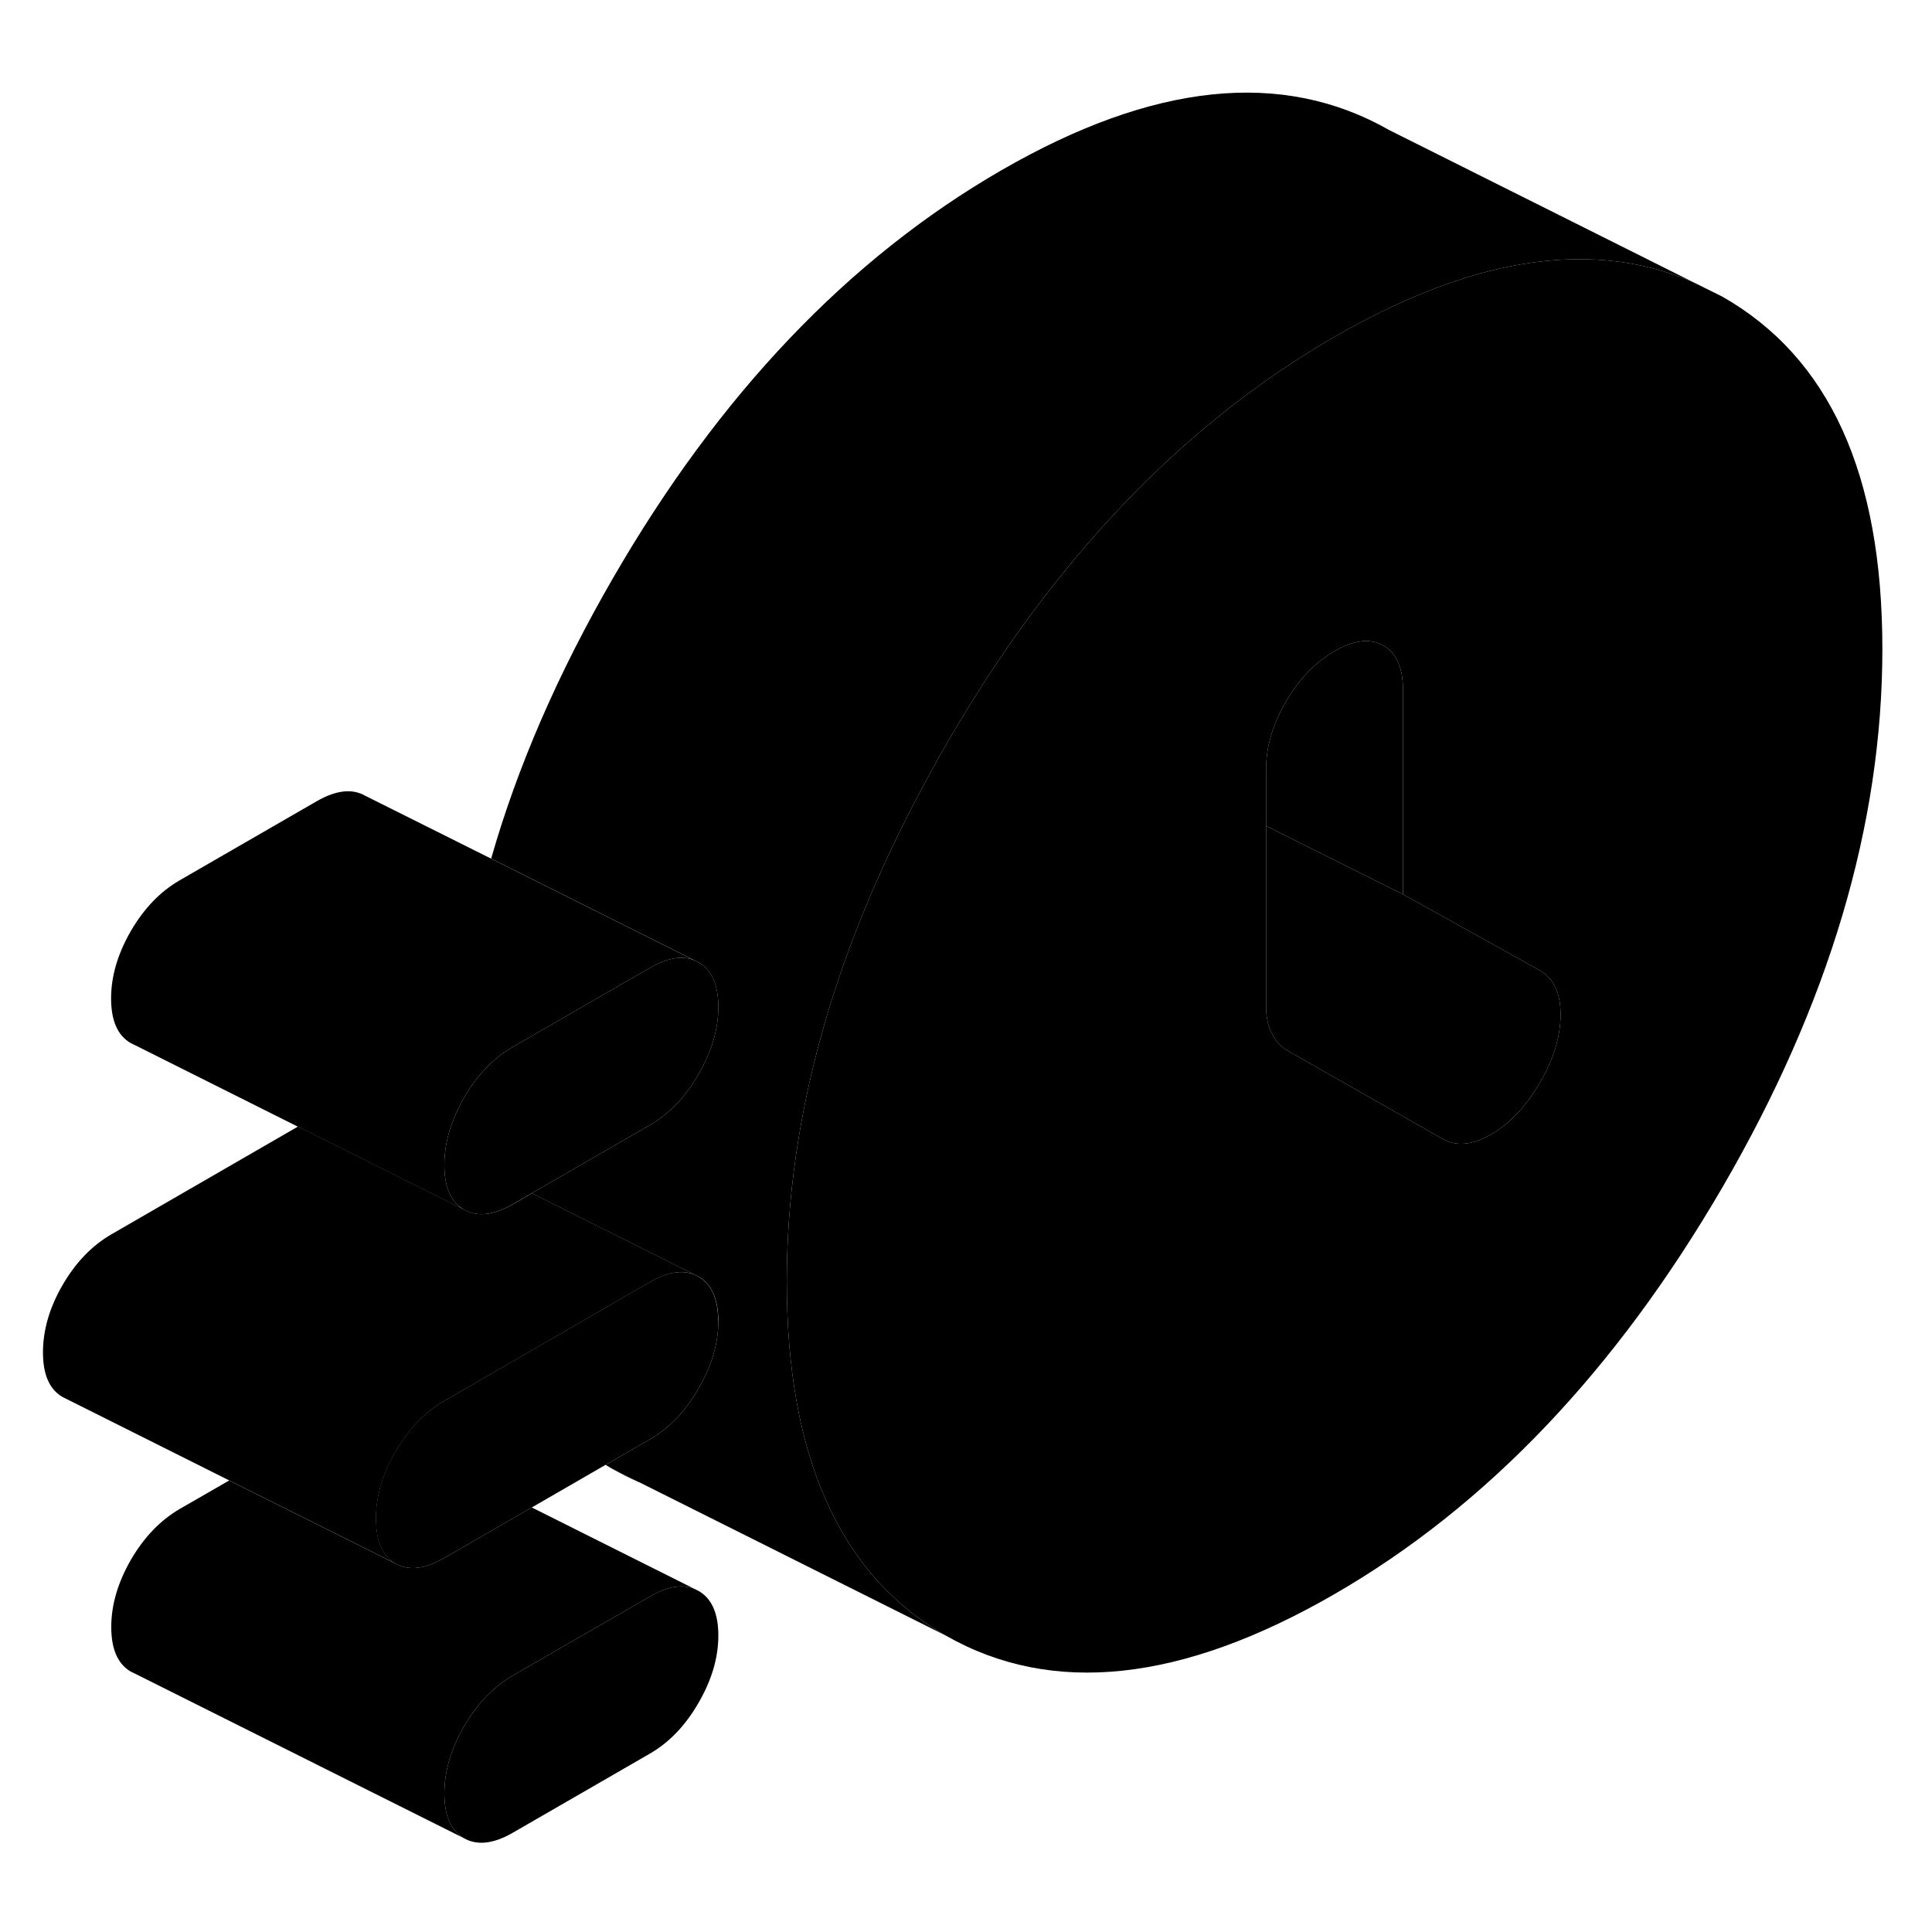 <svg width="24" height="24" viewBox="0 0 116 110" xmlns="http://www.w3.org/2000/svg" stroke-width="1px" stroke-linecap="round" stroke-linejoin="round">
    <path d="M103.41 14.81L101.8 14.01C98.45 12.52 94.74 12.18 90.68 12.99C87.39 13.65 83.88 15.06 80.13 17.22C74.26 20.61 68.96 25.17 64.24 30.91C61.57 34.14 59.09 37.75 56.8 41.72C56.53 42.18 56.27 42.65 56.02 43.11C50.16 53.66 47.24 63.94 47.24 73.95C47.24 79.13 48.01 83.47 49.55 86.98C51.14 90.62 53.55 93.36 56.8 95.21C63.17 98.84 70.95 98.01 80.13 92.71C89.24 87.45 97 79.31 103.41 68.3C109.82 57.28 113.02 46.51 113.02 35.97C113.02 25.43 109.82 18.46 103.41 14.81ZM92.46 62C91.64 63.41 90.67 64.45 89.54 65.1C88.4 65.76 87.43 65.85 86.61 65.38L81.01 62.19L77.25 60.05C76.91 59.85 76.62 59.53 76.38 59.08C76.14 58.63 76.02 58.08 76.02 57.46V43.18C76.02 41.85 76.41 40.5 77.2 39.14C77.99 37.78 78.97 36.77 80.13 36.09C81.3 35.42 82.27 35.31 83.06 35.76C83.85 36.21 84.24 37.1 84.24 38.44V50.7L86.71 52.07L92.46 55.27C93.29 55.74 93.7 56.63 93.7 57.92C93.7 59.21 93.29 60.58 92.46 62Z" class="pr-icon-iso-solid-stroke" stroke-linejoin="round"/>
    <path d="M43.13 95.2C43.13 96.54 42.73 97.88 41.94 99.24C41.16 100.6 40.18 101.62 39.02 102.29L30.79 107.04C29.63 107.71 28.65 107.82 27.86 107.37C27.08 106.92 26.68 106.03 26.68 104.69C26.68 103.35 27.08 102.01 27.86 100.65C28.65 99.29 29.63 98.28 30.79 97.6L39.02 92.86C40.06 92.25 40.96 92.1 41.7 92.4L41.94 92.52C42.73 92.97 43.13 93.86 43.13 95.2Z" class="pr-icon-iso-solid-stroke" stroke-linejoin="round"/>
    <path d="M36.8 85.21C37.3 85.5 37.811 85.75 38.331 85.98L36.8 85.21ZM27.571 69.42C27.571 69.42 27.571 69.46 27.571 69.49L27.851 69.63C27.751 69.57 27.651 69.5 27.561 69.42H27.571Z" class="pr-icon-iso-solid-stroke" stroke-linejoin="round"/>
    <path d="M101.8 14.01C98.45 12.52 94.74 12.18 90.68 12.99C87.39 13.65 83.88 15.06 80.13 17.22C74.26 20.61 68.96 25.17 64.24 30.91C61.57 34.14 59.09 37.75 56.8 41.72C56.53 42.18 56.27 42.65 56.02 43.11C50.16 53.66 47.24 63.94 47.24 73.95C47.24 79.13 48.01 83.47 49.55 86.98C51.14 90.62 53.55 93.36 56.8 95.21L38.39 86L38.33 85.98L36.8 85.21C36.65 85.13 36.5 85.04 36.36 84.95L39.02 83.42C40.18 82.75 41.16 81.73 41.94 80.37C42.73 79.01 43.13 77.66 43.13 76.33C43.13 75 42.73 74.1 41.94 73.65L41.7 73.53L31.93 68.64L39.02 64.55C40.18 63.88 41.16 62.86 41.94 61.5C42.73 60.14 43.13 58.79 43.13 57.46C43.13 56.13 42.73 55.23 41.94 54.78L41.7 54.66L29.49 48.55C31.07 43.02 33.51 37.41 36.8 31.72C43.17 20.69 50.95 12.52 60.13 7.22C69.24 1.96 77 1.15 83.41 4.81L101.8 14.01Z" class="pr-icon-iso-solid-stroke" stroke-linejoin="round"/>
    <path d="M41.7 92.4C40.96 92.1 40.06 92.25 39.02 92.86L30.79 97.6C29.63 98.28 28.65 99.29 27.86 100.65C27.08 102.01 26.68 103.36 26.68 104.69C26.68 106.02 27.08 106.92 27.86 107.37L8.11 97.49L7.86 97.37C7.08 96.92 6.68 96.03 6.68 94.69C6.68 93.35 7.08 92.01 7.86 90.65C8.65 89.29 9.63 88.28 10.79 87.6L13.76 85.89L21.59 89.8L23.75 90.88C24.54 91.33 25.52 91.21 26.68 90.54L31.93 87.51L41.7 92.4Z" class="pr-icon-iso-solid-stroke" stroke-linejoin="round"/>
    <path d="M43.13 76.33C43.13 77.66 42.73 79.01 41.94 80.37C41.16 81.73 40.18 82.75 39.02 83.42L36.36 84.95L31.93 87.51L26.68 90.54C25.52 91.21 24.54 91.33 23.75 90.88C22.96 90.43 22.57 89.53 22.57 88.2C22.57 88.11 22.57 88.01 22.57 87.92C22.6 87.1 22.78 86.27 23.11 85.45C23.28 85.02 23.49 84.58 23.74 84.15C23.85 83.96 23.96 83.78 24.09 83.6C24.81 82.51 25.67 81.69 26.67 81.11L30.5 78.9L39.01 73.98C40.05 73.38 40.95 73.23 41.69 73.53L41.93 73.65C42.72 74.1 43.12 74.99 43.12 76.33H43.13Z" class="pr-icon-iso-solid-stroke" stroke-linejoin="round"/>
    <path d="M41.7 73.53C40.96 73.23 40.06 73.38 39.02 73.98L30.51 78.9L26.68 81.11C25.68 81.69 24.82 82.51 24.1 83.6C23.97 83.78 23.86 83.96 23.75 84.15C23.5 84.58 23.29 85.02 23.12 85.45C22.79 86.27 22.61 87.1 22.58 87.92C22.58 88.01 22.58 88.11 22.58 88.2C22.58 89.53 22.97 90.43 23.76 90.88L21.6 89.8L13.77 85.89L4 81L3.76 80.88C2.97 80.43 2.58 79.53 2.58 78.2C2.58 76.87 2.97 75.51 3.76 74.15C4.55 72.79 5.53 71.78 6.69 71.11L17.89 64.64L23.08 67.23L27.59 69.49L27.87 69.63C28.66 70.08 29.64 69.97 30.8 69.3L31.94 68.64L41.71 73.53H41.7Z" class="pr-icon-iso-solid-stroke" stroke-linejoin="round"/>
    <path d="M41.7 54.66C40.96 54.36 40.06 54.51 39.02 55.11L30.79 59.86C29.63 60.53 28.65 61.55 27.86 62.91C27.61 63.34 27.41 63.76 27.24 64.19C26.99 64.81 26.82 65.43 26.74 66.05C26.7 66.35 26.68 66.65 26.68 66.95C26.68 68.11 26.98 68.94 27.57 69.42C27.57 69.44 27.57 69.46 27.57 69.49L23.06 67.23L17.87 64.64L8.1 59.75L7.85 59.63C7.07 59.18 6.67 58.29 6.67 56.95C6.67 55.61 7.07 54.27 7.85 52.91C8.64 51.55 9.62 50.53 10.78 49.86L19.01 45.11C20.17 44.44 21.15 44.33 21.93 44.78L29.48 48.55L41.69 54.66H41.7Z" class="pr-icon-iso-solid-stroke" stroke-linejoin="round"/>
    <path d="M43.13 57.46C43.13 58.79 42.73 60.14 41.94 61.5C41.16 62.86 40.18 63.88 39.02 64.55L31.93 68.64L30.79 69.3C29.63 69.97 28.65 70.08 27.86 69.63C27.76 69.57 27.66 69.5 27.57 69.42C26.98 68.94 26.68 68.11 26.68 66.95C26.68 66.65 26.7 66.35 26.74 66.05C26.82 65.43 26.99 64.81 27.24 64.19C27.41 63.76 27.61 63.34 27.86 62.91C28.65 61.55 29.63 60.53 30.79 59.86L39.02 55.11C40.06 54.51 40.96 54.36 41.7 54.66L41.94 54.78C42.73 55.23 43.13 56.12 43.13 57.46Z" class="pr-icon-iso-solid-stroke" stroke-linejoin="round"/>
    <path d="M93.7 57.92C93.7 59.22 93.29 60.58 92.46 62C91.639 63.41 90.67 64.45 89.54 65.1C88.4 65.76 87.43 65.85 86.61 65.38L81.01 62.19L77.249 60.05C76.909 59.85 76.62 59.53 76.38 59.08C76.14 58.63 76.019 58.08 76.019 57.46V46.59L84.24 50.7L86.71 52.07L92.46 55.27C93.29 55.74 93.7 56.63 93.7 57.92Z" class="pr-icon-iso-solid-stroke" stroke-linejoin="round"/>
    <path d="M84.24 38.44V50.7L76.019 46.59V43.18C76.019 41.85 76.409 40.5 77.2 39.14C77.99 37.78 78.97 36.77 80.13 36.09C81.3 35.42 82.27 35.31 83.06 35.76C83.85 36.21 84.24 37.1 84.24 38.44Z" class="pr-icon-iso-solid-stroke" stroke-linejoin="round"/>
</svg>